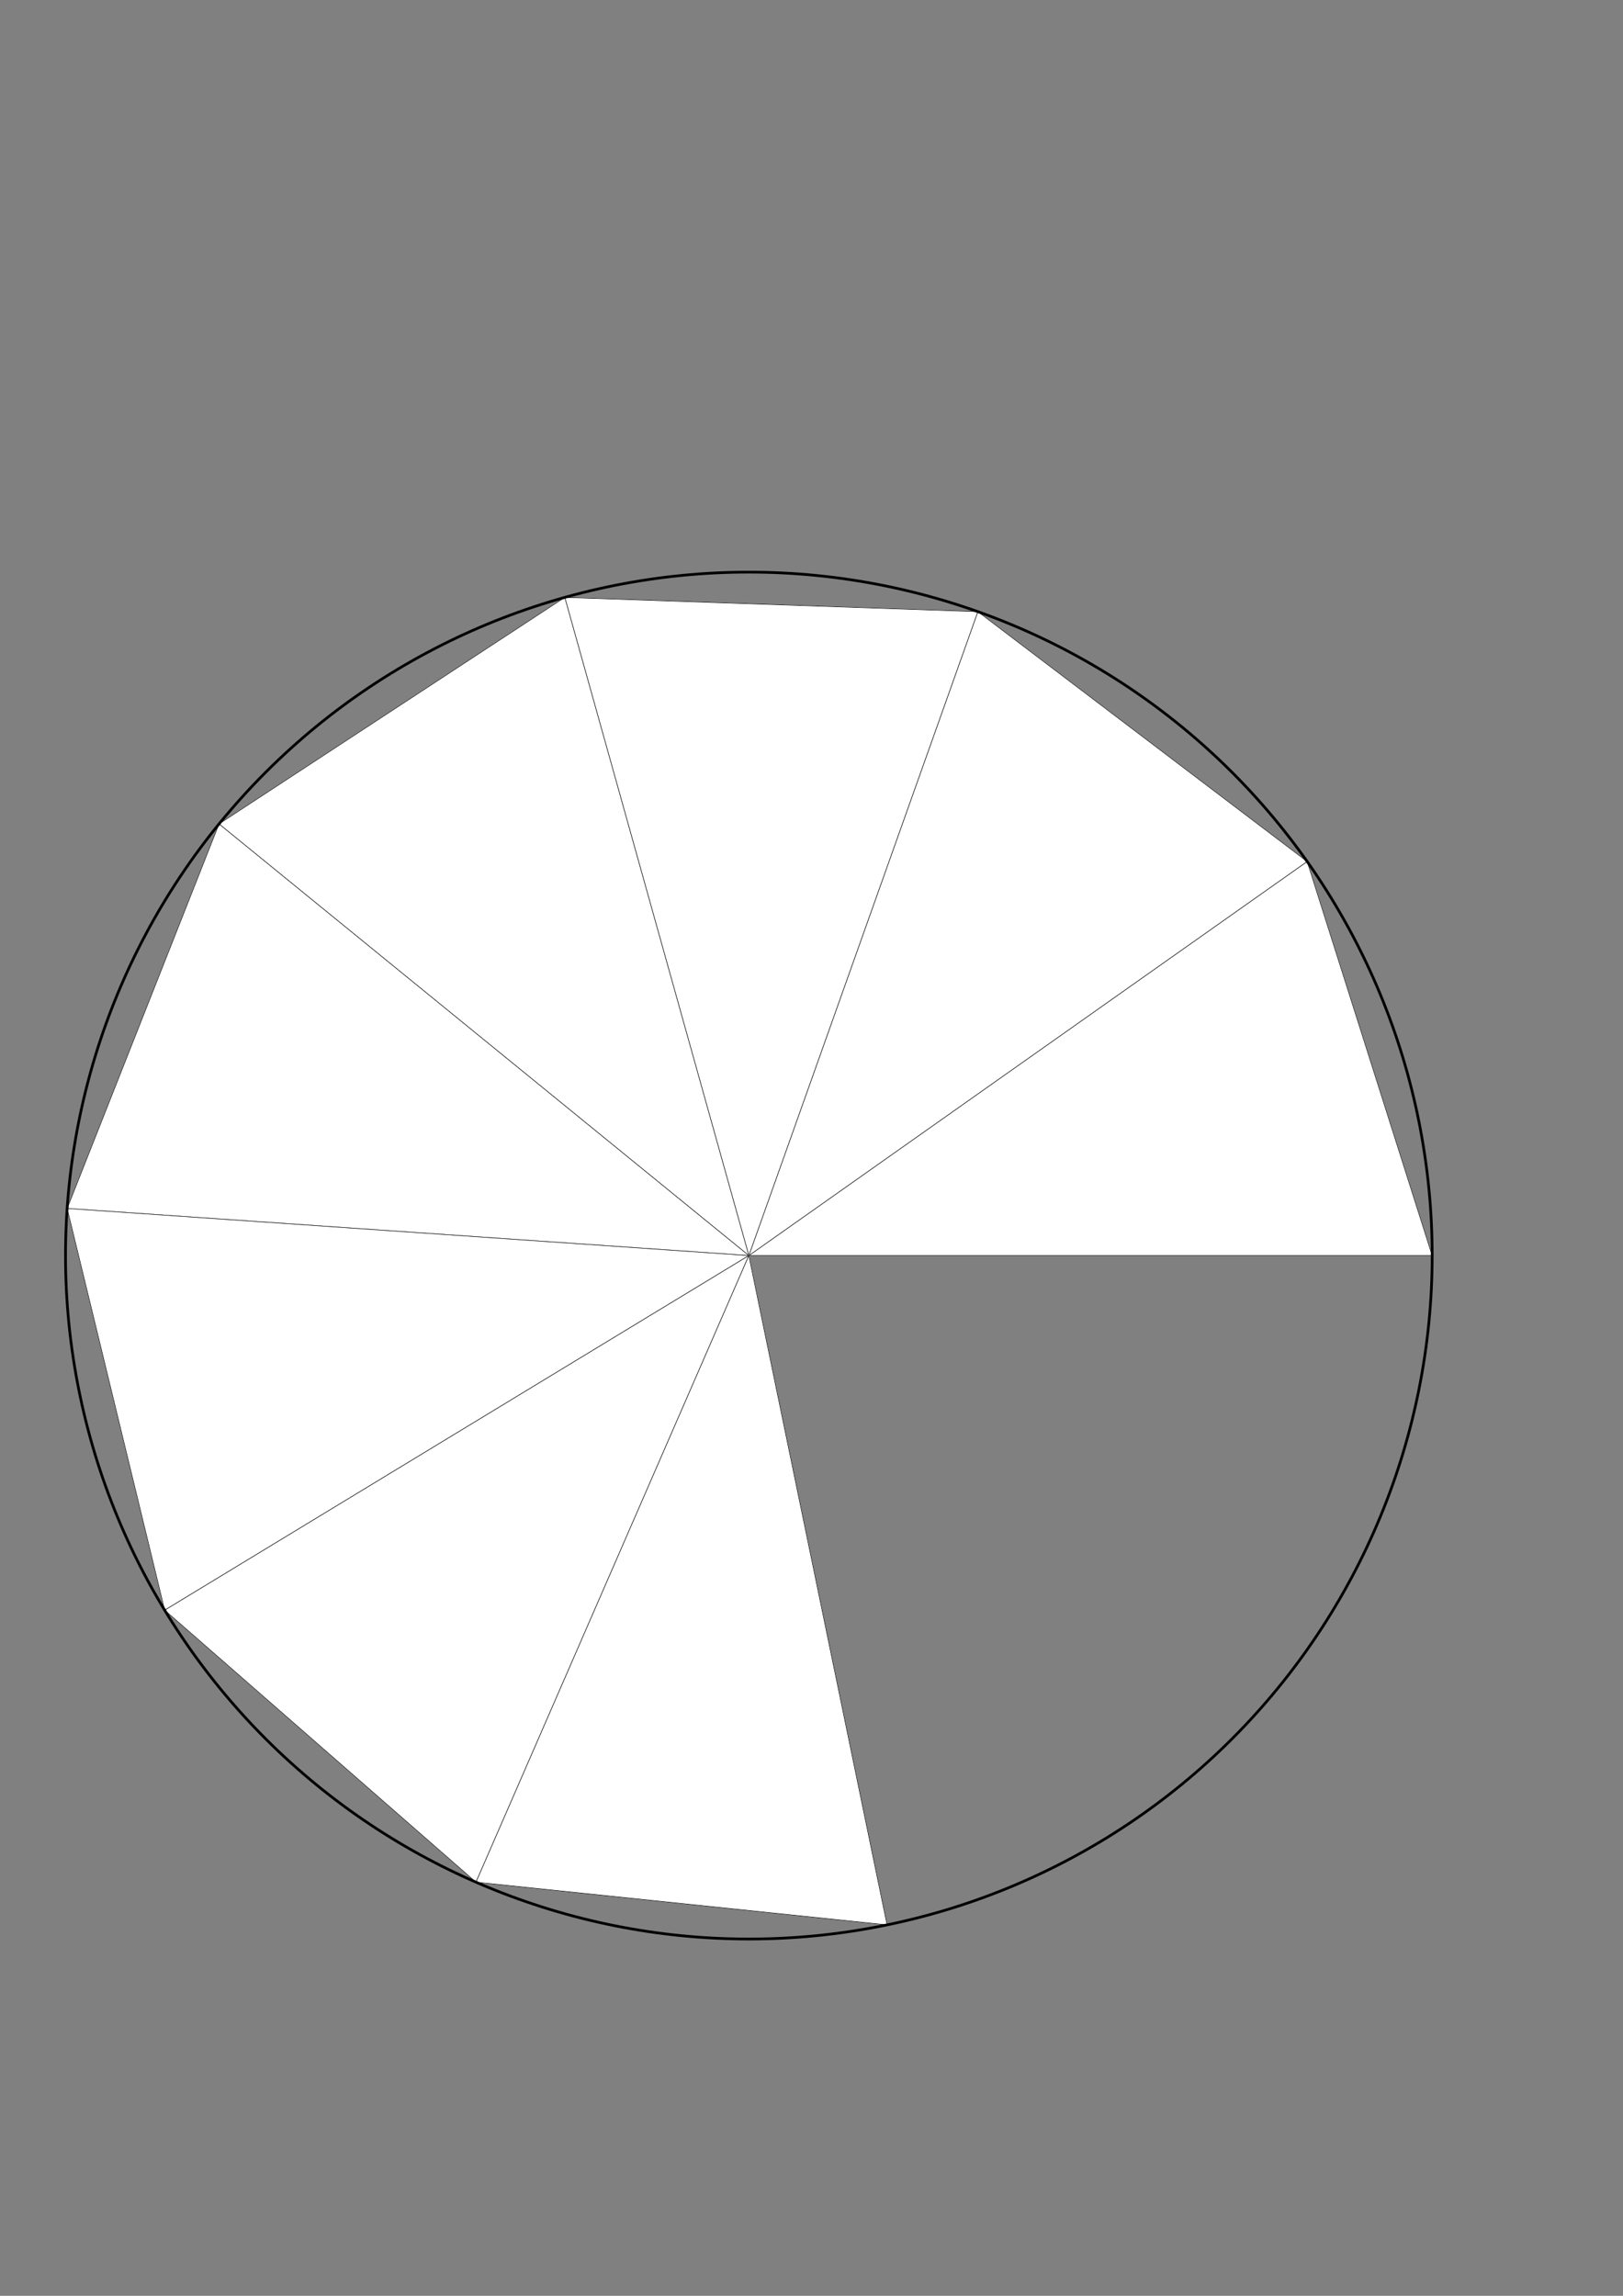 <?xml version="1.0" encoding="UTF-8" standalone="no"?>
<!-- Generator: Adobe Illustrator 16.0.0, SVG Export Plug-In . SVG Version: 6.00 Build 0)  -->

<svg
   xmlns:dc="http://purl.org/dc/elements/1.1/"
   xmlns:cc="http://creativecommons.org/ns#"
   xmlns:rdf="http://www.w3.org/1999/02/22-rdf-syntax-ns#"
   xmlns:svg="http://www.w3.org/2000/svg"
   xmlns="http://www.w3.org/2000/svg"
   xmlns:sodipodi="http://sodipodi.sourceforge.net/DTD/sodipodi-0.dtd"
   xmlns:inkscape="http://www.inkscape.org/namespaces/inkscape"
   version="1.1"
   id="Layer_1"
   x="0px"
   y="0px"
   width="210mm"
   height="297mm"
   viewBox="-103.464 -245.697 793.701 1122.52"
   enable-background="new -103.464 -245.697 566.929 850.394"
   xml:space="preserve"
   sodipodi:docname="piramidni n8 R7 φ50.svg"
   inkscape:version="0.92.4 (5da689c313, 2019-01-14)"><rect x="-103.464" y="-245.697" width="793.701" height="1122.52" fill="#808080" stroke="none"/><defs
   id="defs40" /><sodipodi:namedview
   pagecolor="#ffffff"
   bordercolor="#666666"
   borderopacity="1"
   objecttolerance="10"
   gridtolerance="10"
   guidetolerance="10"
   inkscape:pageopacity="0"
   inkscape:pageshadow="2"
   inkscape:window-width="1920"
   inkscape:window-height="1057"
   id="namedview38"
   showgrid="false"
   units="mm"
   inkscape:document-units="cm"
   inkscape:zoom="0.98649128"
   inkscape:cx="283.46451"
   inkscape:cy="425.19699"
   inkscape:window-x="-8"
   inkscape:window-y="-8"
   inkscape:window-maximized="1"
   inkscape:current-layer="Layer_1" />
<g
   id="surface92"
   transform="matrix(1.331,0,0,1.331,23.831,129.676)">
	<path
   stroke-miterlimit="3.25"
   d="M 430.568,179.21 384.633,34.457 179.5,179.21 Z"
   id="path2"
   inkscape:connector-curvature="0"
   style="fill:#ffffff;stroke:#ffffff;stroke-width:0.2;stroke-linecap:square;stroke-miterlimit:3.25" />
	<path
   stroke-miterlimit="3.25"
   d="M 430.568,179.21 384.633,34.457 179.5,179.21 Z"
   id="path4"
   inkscape:connector-curvature="0"
   style="fill:none;stroke:#000000;stroke-width:0.2;stroke-linecap:square;stroke-miterlimit:3.25" />
	<path
   stroke-miterlimit="3.25"
   d="M 384.633,34.457 263.647,-57.333 179.5,179.21 Z"
   id="path6"
   inkscape:connector-curvature="0"
   style="fill:#ffffff;stroke:#ffffff;stroke-width:0.2;stroke-linecap:square;stroke-miterlimit:3.25" />
	<path
   stroke-miterlimit="3.25"
   d="M 384.633,34.457 263.647,-57.333 179.5,179.21 Z"
   id="path8"
   inkscape:connector-curvature="0"
   style="fill:none;stroke:#000000;stroke-width:0.2;stroke-linecap:square;stroke-miterlimit:3.25" />
	<path
   stroke-miterlimit="3.25"
   d="M 263.647,-57.333 111.87,-62.575 179.5,179.21 Z"
   id="path10"
   inkscape:connector-curvature="0"
   style="fill:#ffffff;stroke:#ffffff;stroke-width:0.2;stroke-linecap:square;stroke-miterlimit:3.25" />
	<path
   stroke-miterlimit="3.25"
   d="M 263.647,-57.333 111.87,-62.575 179.5,179.21 Z"
   id="path12"
   inkscape:connector-curvature="0"
   style="fill:none;stroke:#000000;stroke-width:0.2;stroke-linecap:square;stroke-miterlimit:3.25" />
	<path
   stroke-miterlimit="3.25"
   d="M 111.87,-62.575 -15.167,20.655 179.5,179.21 Z"
   id="path14"
   inkscape:connector-curvature="0"
   style="fill:#ffffff;stroke:#ffffff;stroke-width:0.2;stroke-linecap:square;stroke-miterlimit:3.25" />
	<path
   stroke-miterlimit="3.25"
   d="M 111.87,-62.575 -15.167,20.655 179.5,179.21 Z"
   id="path16"
   inkscape:connector-curvature="0"
   style="fill:none;stroke:#000000;stroke-width:0.2;stroke-linecap:square;stroke-miterlimit:3.25" />
	<path
   stroke-miterlimit="3.25"
   d="M -15.166,20.655 -70.969,161.897 179.5,179.21 Z"
   id="path18"
   inkscape:connector-curvature="0"
   style="fill:#ffffff;stroke:#ffffff;stroke-width:0.2;stroke-linecap:square;stroke-miterlimit:3.25" />
	<path
   stroke-miterlimit="3.25"
   d="M -15.166,20.655 -70.969,161.897 179.5,179.21 Z"
   id="path20"
   inkscape:connector-curvature="0"
   style="fill:none;stroke:#000000;stroke-width:0.2;stroke-linecap:square;stroke-miterlimit:3.25" />
	<path
   stroke-miterlimit="3.25"
   d="M -70.969,161.897 -35.131,309.479 179.5,179.21 Z"
   id="path22"
   inkscape:connector-curvature="0"
   style="fill:#ffffff;stroke:#ffffff;stroke-width:0.2;stroke-linecap:square;stroke-miterlimit:3.25" />
	<path
   stroke-miterlimit="3.25"
   d="M -70.969,161.897 -35.131,309.479 179.5,179.21 Z"
   id="path24"
   inkscape:connector-curvature="0"
   style="fill:none;stroke:#000000;stroke-width:0.2;stroke-linecap:square;stroke-miterlimit:3.25" />
	<path
   stroke-miterlimit="3.25"
   d="M -35.131,309.479 79.242,409.391 179.5,179.21 Z"
   id="path26"
   inkscape:connector-curvature="0"
   style="fill:#ffffff;stroke:#ffffff;stroke-width:0.2;stroke-linecap:square;stroke-miterlimit:3.25" />
	<path
   stroke-miterlimit="3.25"
   d="M -35.131,309.479 79.242,409.391 179.5,179.21 Z"
   id="path28"
   inkscape:connector-curvature="0"
   style="fill:none;stroke:#000000;stroke-width:0.2;stroke-linecap:square;stroke-miterlimit:3.25" />
	<path
   stroke-miterlimit="3.25"
   d="M 79.242,409.391 230.295,425.087 179.5,179.21 Z"
   id="path30"
   inkscape:connector-curvature="0"
   style="fill:#ffffff;stroke:#ffffff;stroke-width:0.2;stroke-linecap:square;stroke-miterlimit:3.25" />
	<path
   stroke-miterlimit="3.25"
   d="M 79.242,409.391 230.295,425.087 179.5,179.21 Z"
   id="path32"
   inkscape:connector-curvature="0"
   style="fill:none;stroke:#000000;stroke-width:0.2;stroke-linecap:square;stroke-miterlimit:3.25" />
	<path
   stroke-miterlimit="3.25"
   d="M 430.568,179.21 C 430.568,112.627 404.115,48.765 357.03,1.68 309.946,-45.404 246.089,-71.852 179.5,-71.852 c -66.588,0 -130.445,26.447 -177.53,73.532 -47.085,47.085 -73.538,110.947 -73.538,177.53 0,66.589 26.453,130.451 73.538,177.535 47.084,47.085 110.941,73.532 177.53,73.532 66.589,0 130.445,-26.447 177.529,-73.532 47.086,-47.084 73.539,-110.946 73.539,-177.535 z"
   id="path34"
   inkscape:connector-curvature="0"
   style="fill:none;stroke:#000000;stroke-linecap:square;stroke-miterlimit:3.25" />
</g>
</svg>